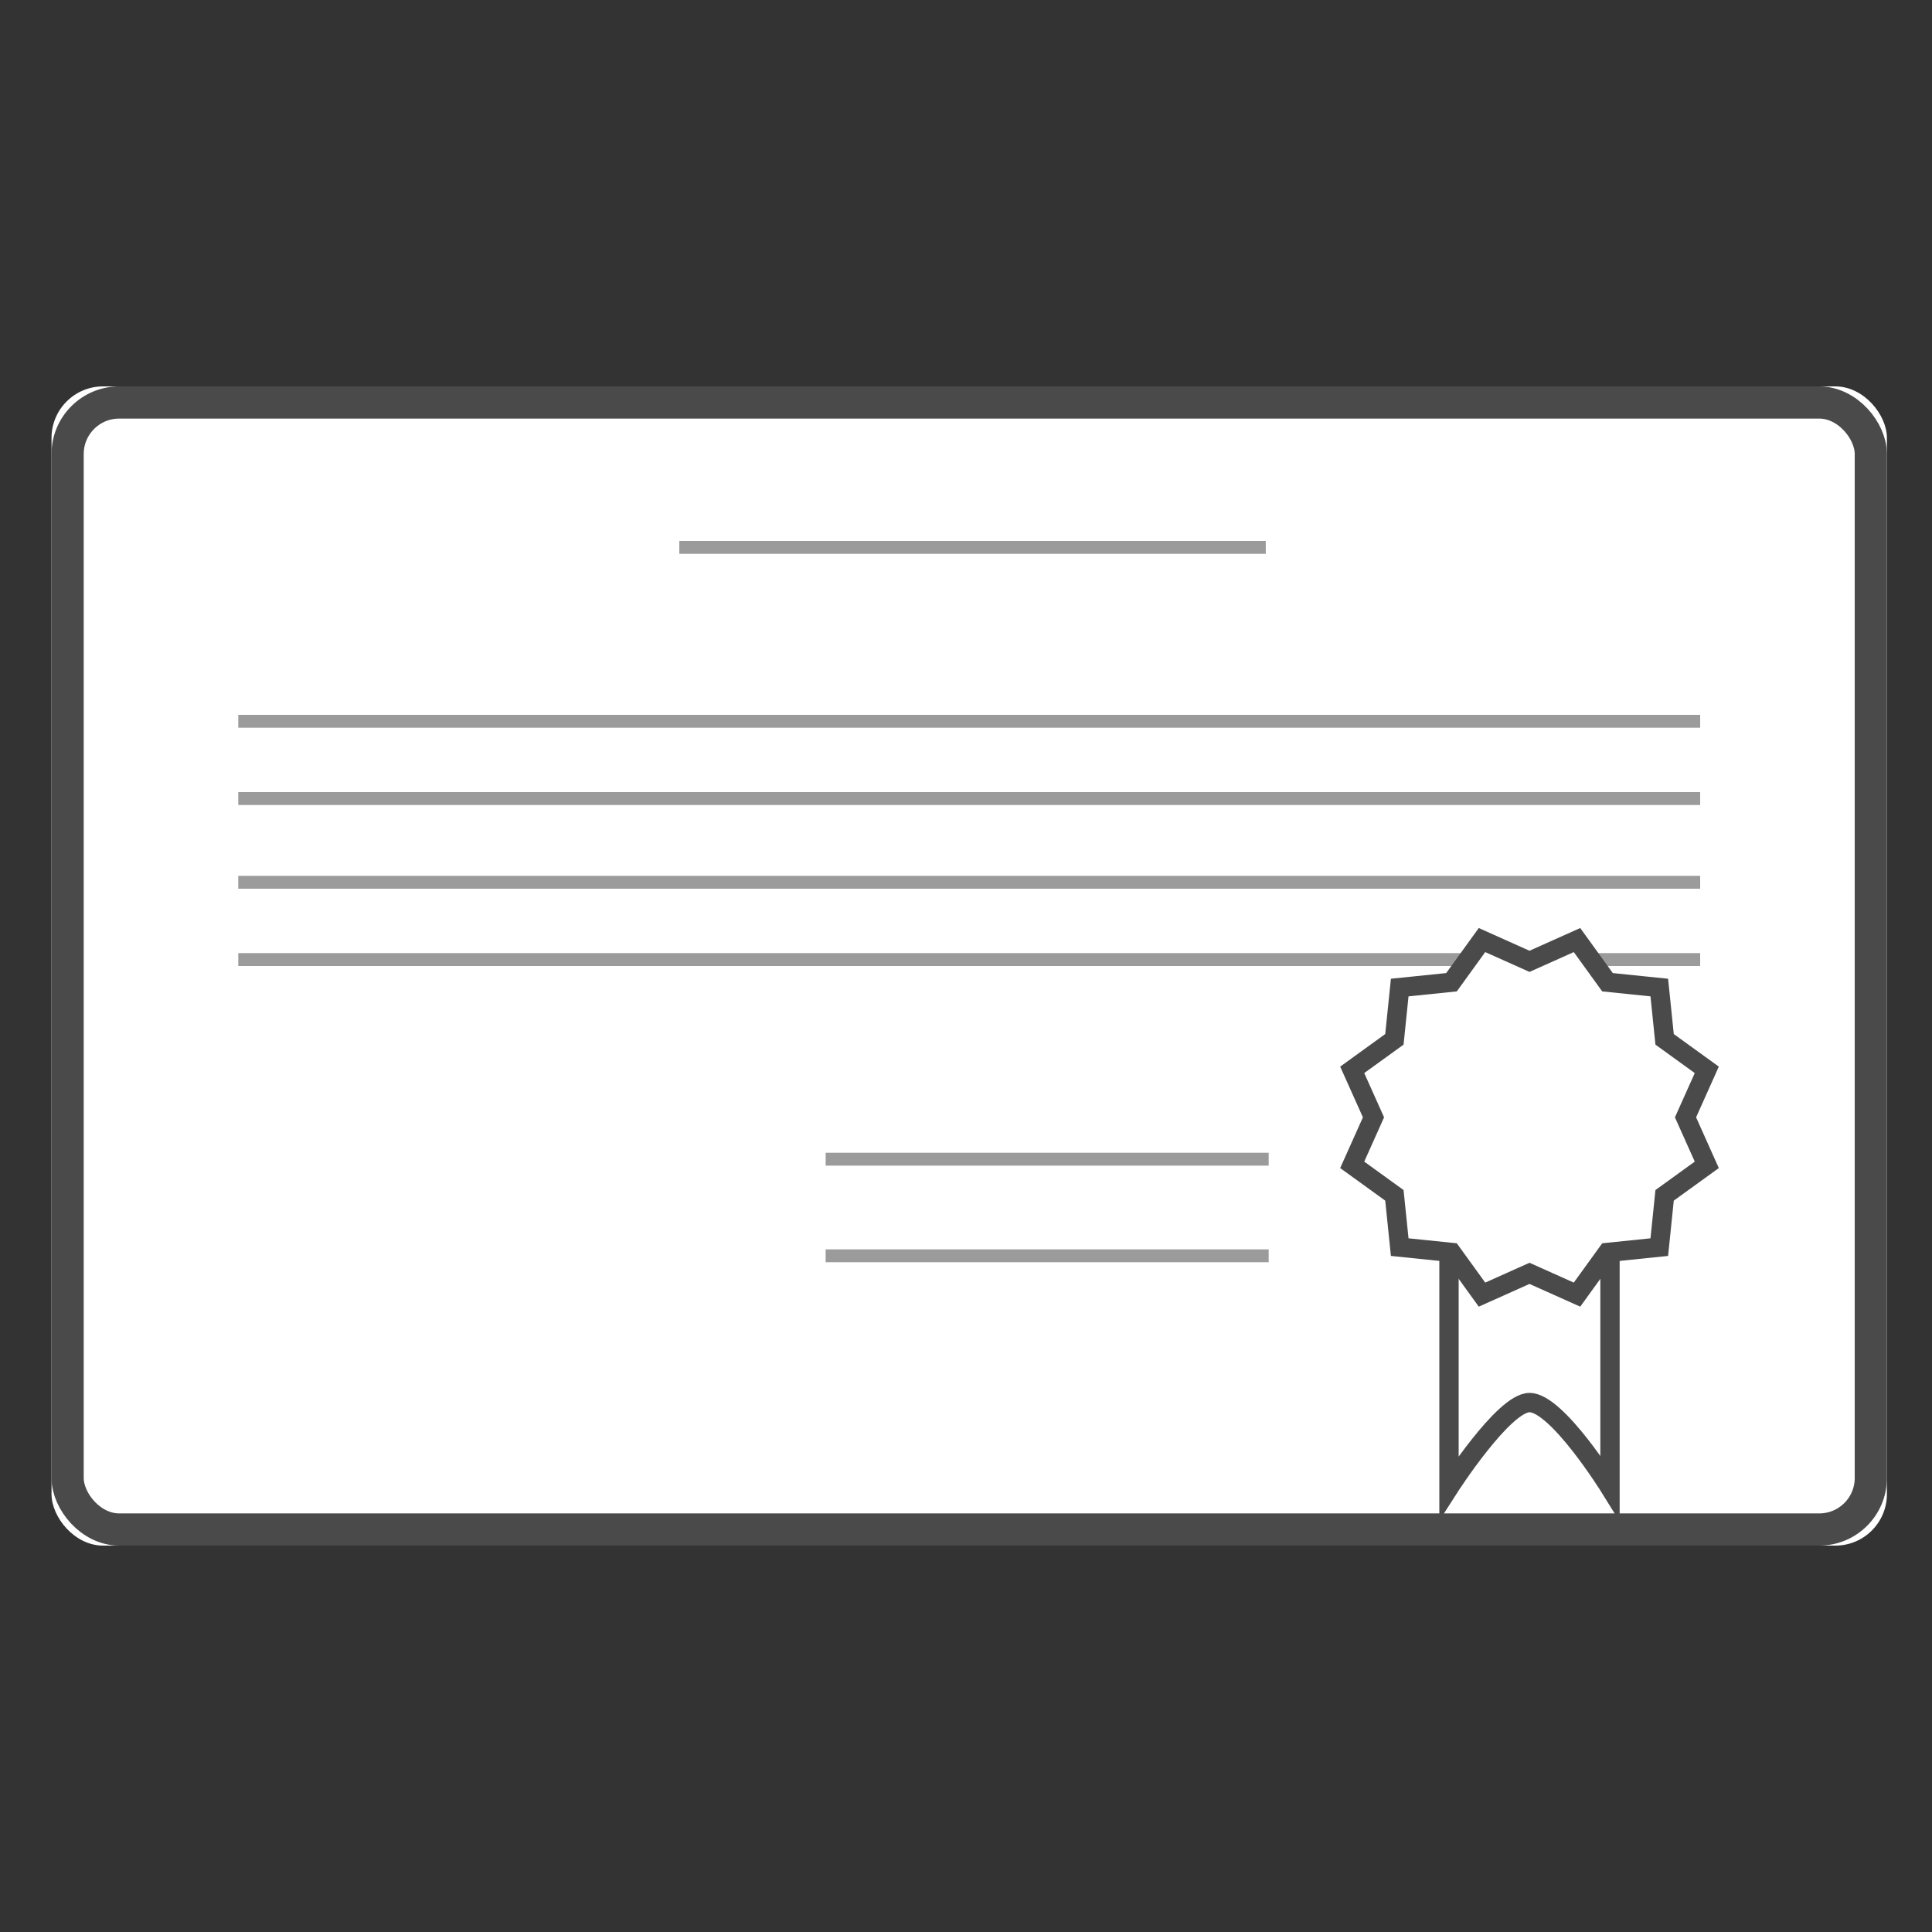 <svg xmlns="http://www.w3.org/2000/svg" xmlns:xlink="http://www.w3.org/1999/xlink" width="300" height="300" viewBox="0 0 300 300">
  <rect x="0" y="0" width="300" height="300" fill="#333333" stroke="none"/>
  <defs>
    <rect id="post-training-a" width="285" height="180" rx="8"/>
  </defs>
  <g fill="none" fill-rule="evenodd" transform="translate(8 60)">
    <use fill="#FFF" xlink:href="#post-training-a"/>
    <rect width="280" height="175" x="2.5" y="2.5" stroke="#4A4A4A" stroke-width="5" rx="8"/>
    <path stroke="#9B9B9B" stroke-linecap="square" stroke-width="2" d="M98.482,25 L187.551,25"/>
    <g stroke="#9B9B9B" stroke-linecap="square" transform="translate(121 119)">
      <path stroke-width="2" d="M.207 1L67 1M.207 16L67 16"/>
    </g>
    <g stroke="#9B9B9B" stroke-linecap="square" transform="translate(30 51)">
      <path stroke-width="2" d="M0 1L225 1M0 13L225 13M0 26L225 26M0 38L225 38"/>
    </g>
    <g fill="#FFF" stroke="#4A4A4A" transform="translate(201 85)">
      <path stroke-width="3" d="M16,10 L41,10 L41,86 C41,86 32.806,72.79 28.5,72.79 C24.472,72.79 16,86 16,86 L16,10 Z"/>
      <polygon stroke-width="3" points="28.5 52.725 21.124 56.029 16.388 49.479 8.347 48.653 7.521 40.612 .971 35.876 4.275 28.5 .971 21.124 7.521 16.388 8.347 8.347 16.388 7.521 21.124 .971 28.5 4.275 35.876 .971 40.612 7.521 48.653 8.347 49.479 16.388 56.029 21.124 52.725 28.5 56.029 35.876 49.479 40.612 48.653 48.653 40.612 49.479 35.876 56.029"/>
    </g>
  </g>
</svg>
